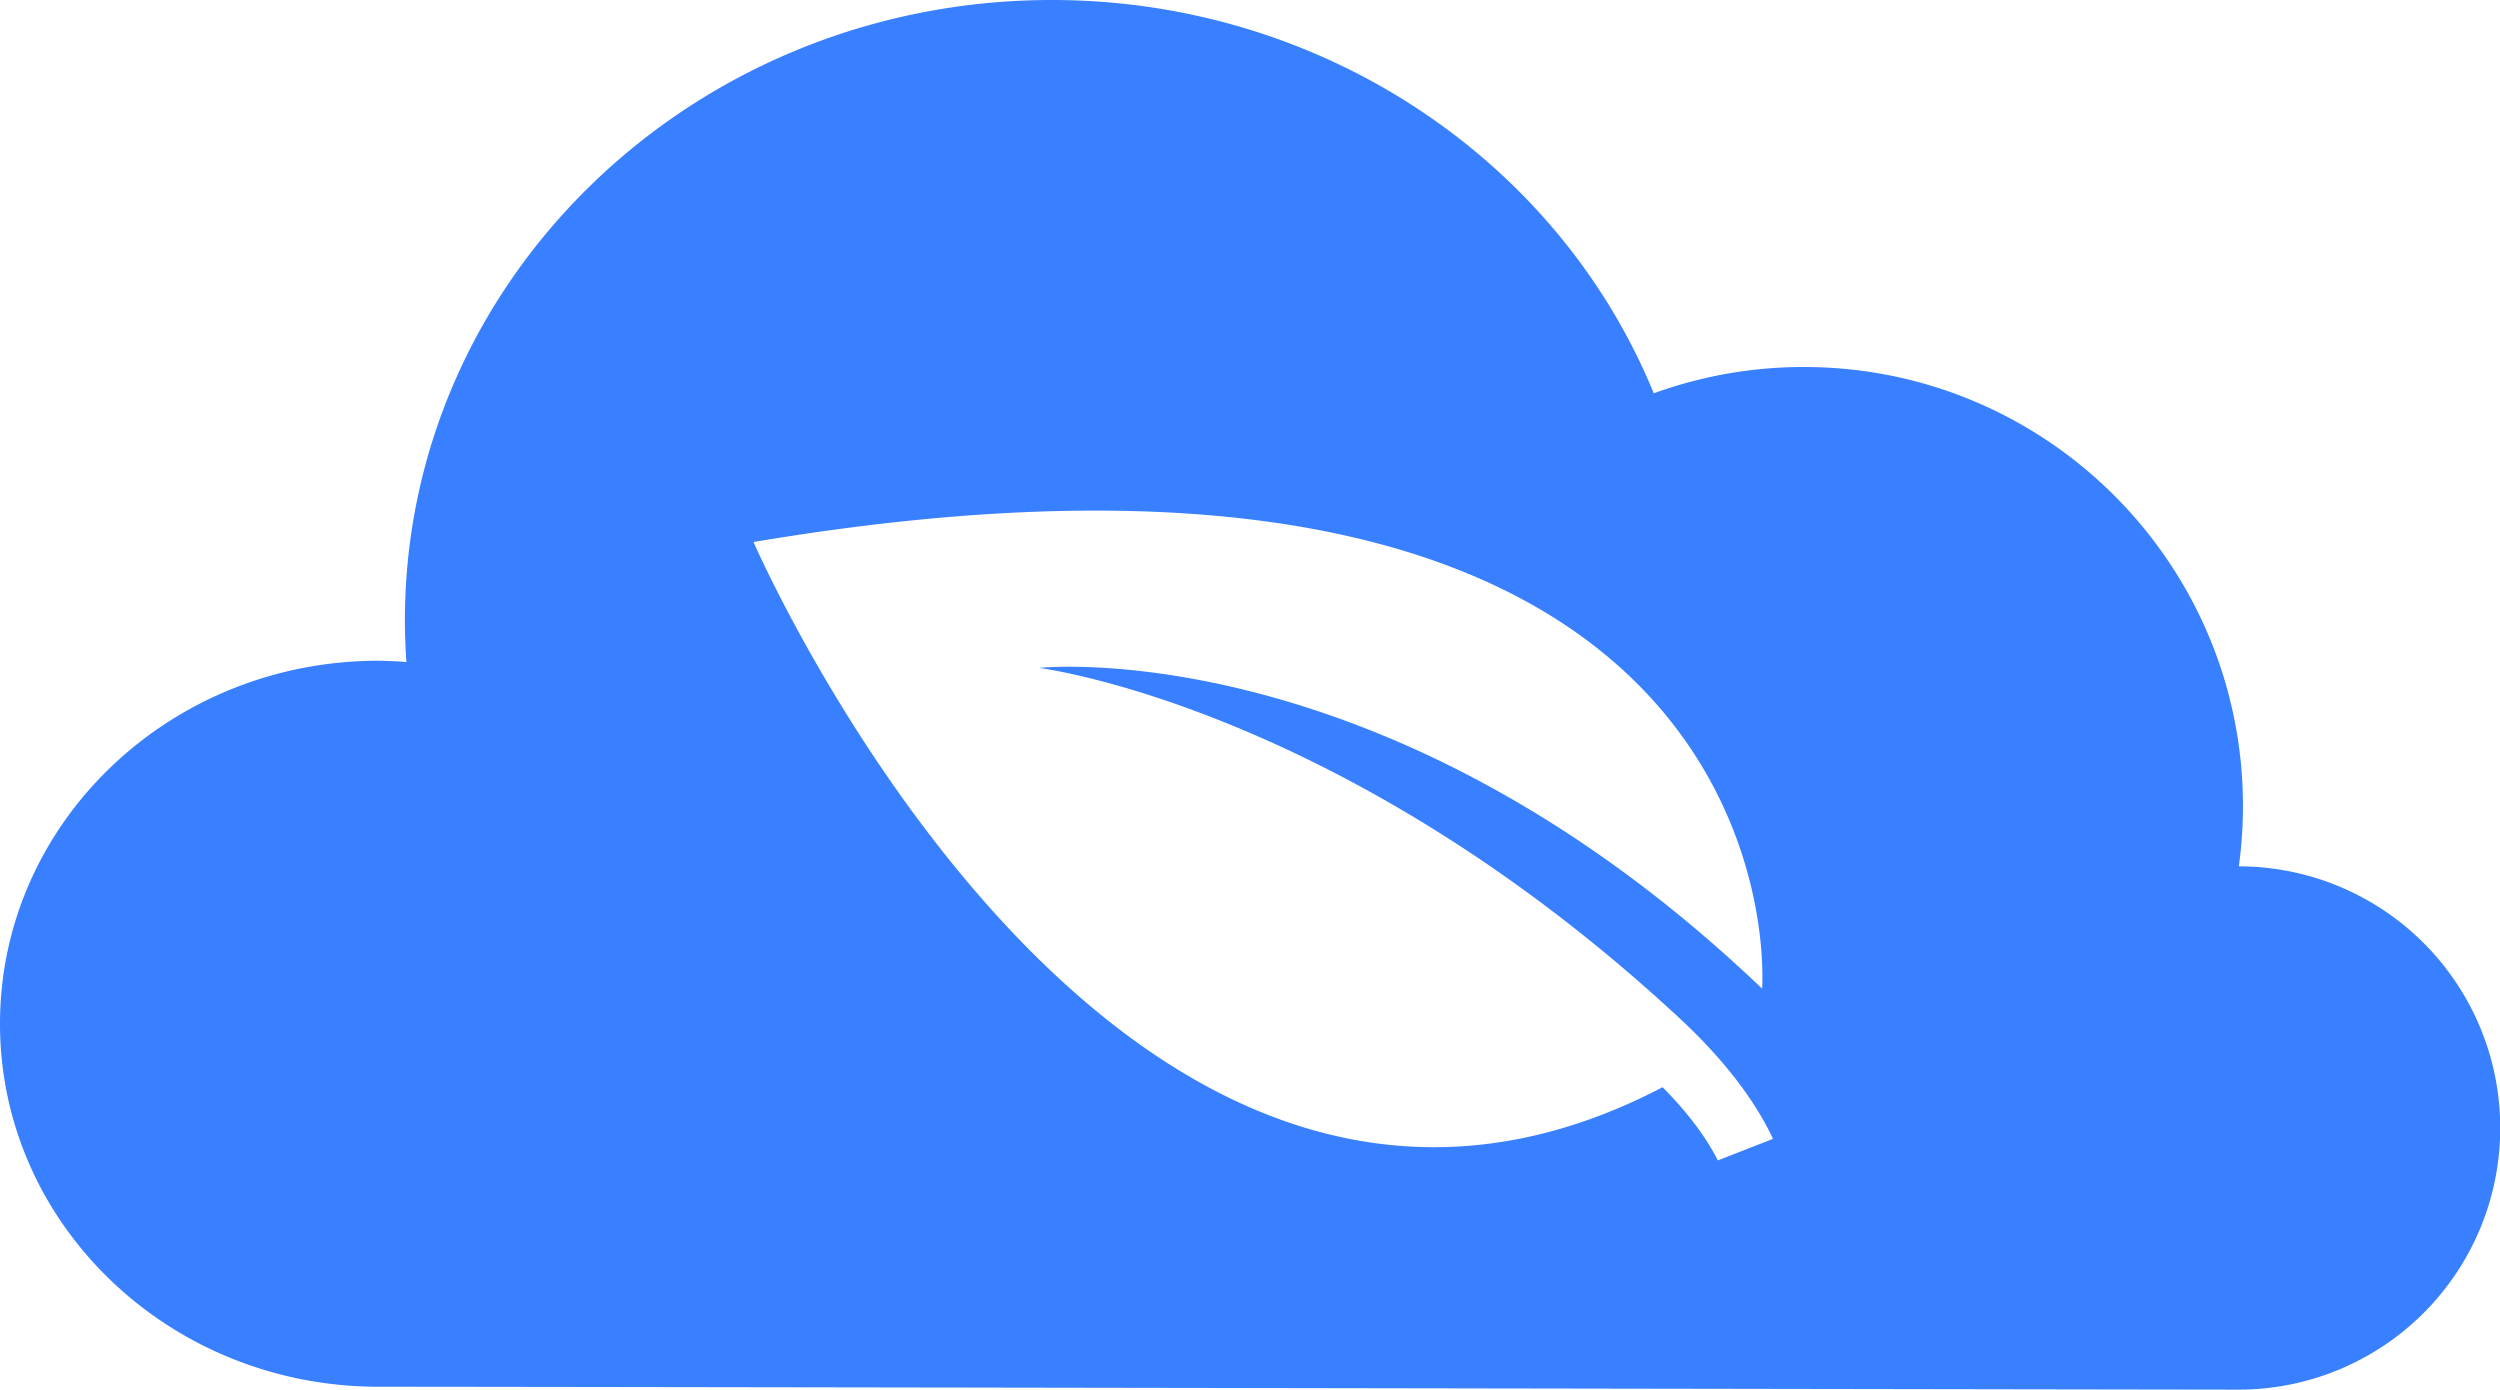 <svg xmlns="http://www.w3.org/2000/svg" viewBox="0 0 1369.93 761.49"><defs><style>.cls-1{fill:#3880ff;}</style></defs><g id="Layer_2" data-name="Layer 2"><g id="ò__1" data-name="ò‡_1"><path class="cls-1" d="M1226.82,474.73a242.67,242.67,0,0,0,2.26-33c0-132.89-107.73-240.62-240.63-240.62a240.16,240.16,0,0,0-82.23,14.42C853.45,86.71,723.3,0,576.41,0h0C380.6,0,221.87,152.25,221.87,340.05c0,7.59.31,15.17.83,22.74-5.09-.44-10.19-.66-15.29-.73C92.87,362.06,0,451.11,0,561S92.86,759.9,207.41,759.9c43.88-.06,996.09,1.59,1019.13,1.59a143.38,143.38,0,0,0,.28-286.76ZM941.32,635.86c-5.84-11.59-15.48-25.2-30.27-40.09C611,752.62,412.9,297,412.9,297c511.73-86,555.68,174.91,552.72,244.78C759.88,345.16,569.35,366,569.35,366s166.76,20.6,351.54,192.47c23.52,21.87,40.8,44.45,50.67,65.6Z"/></g></g></svg>